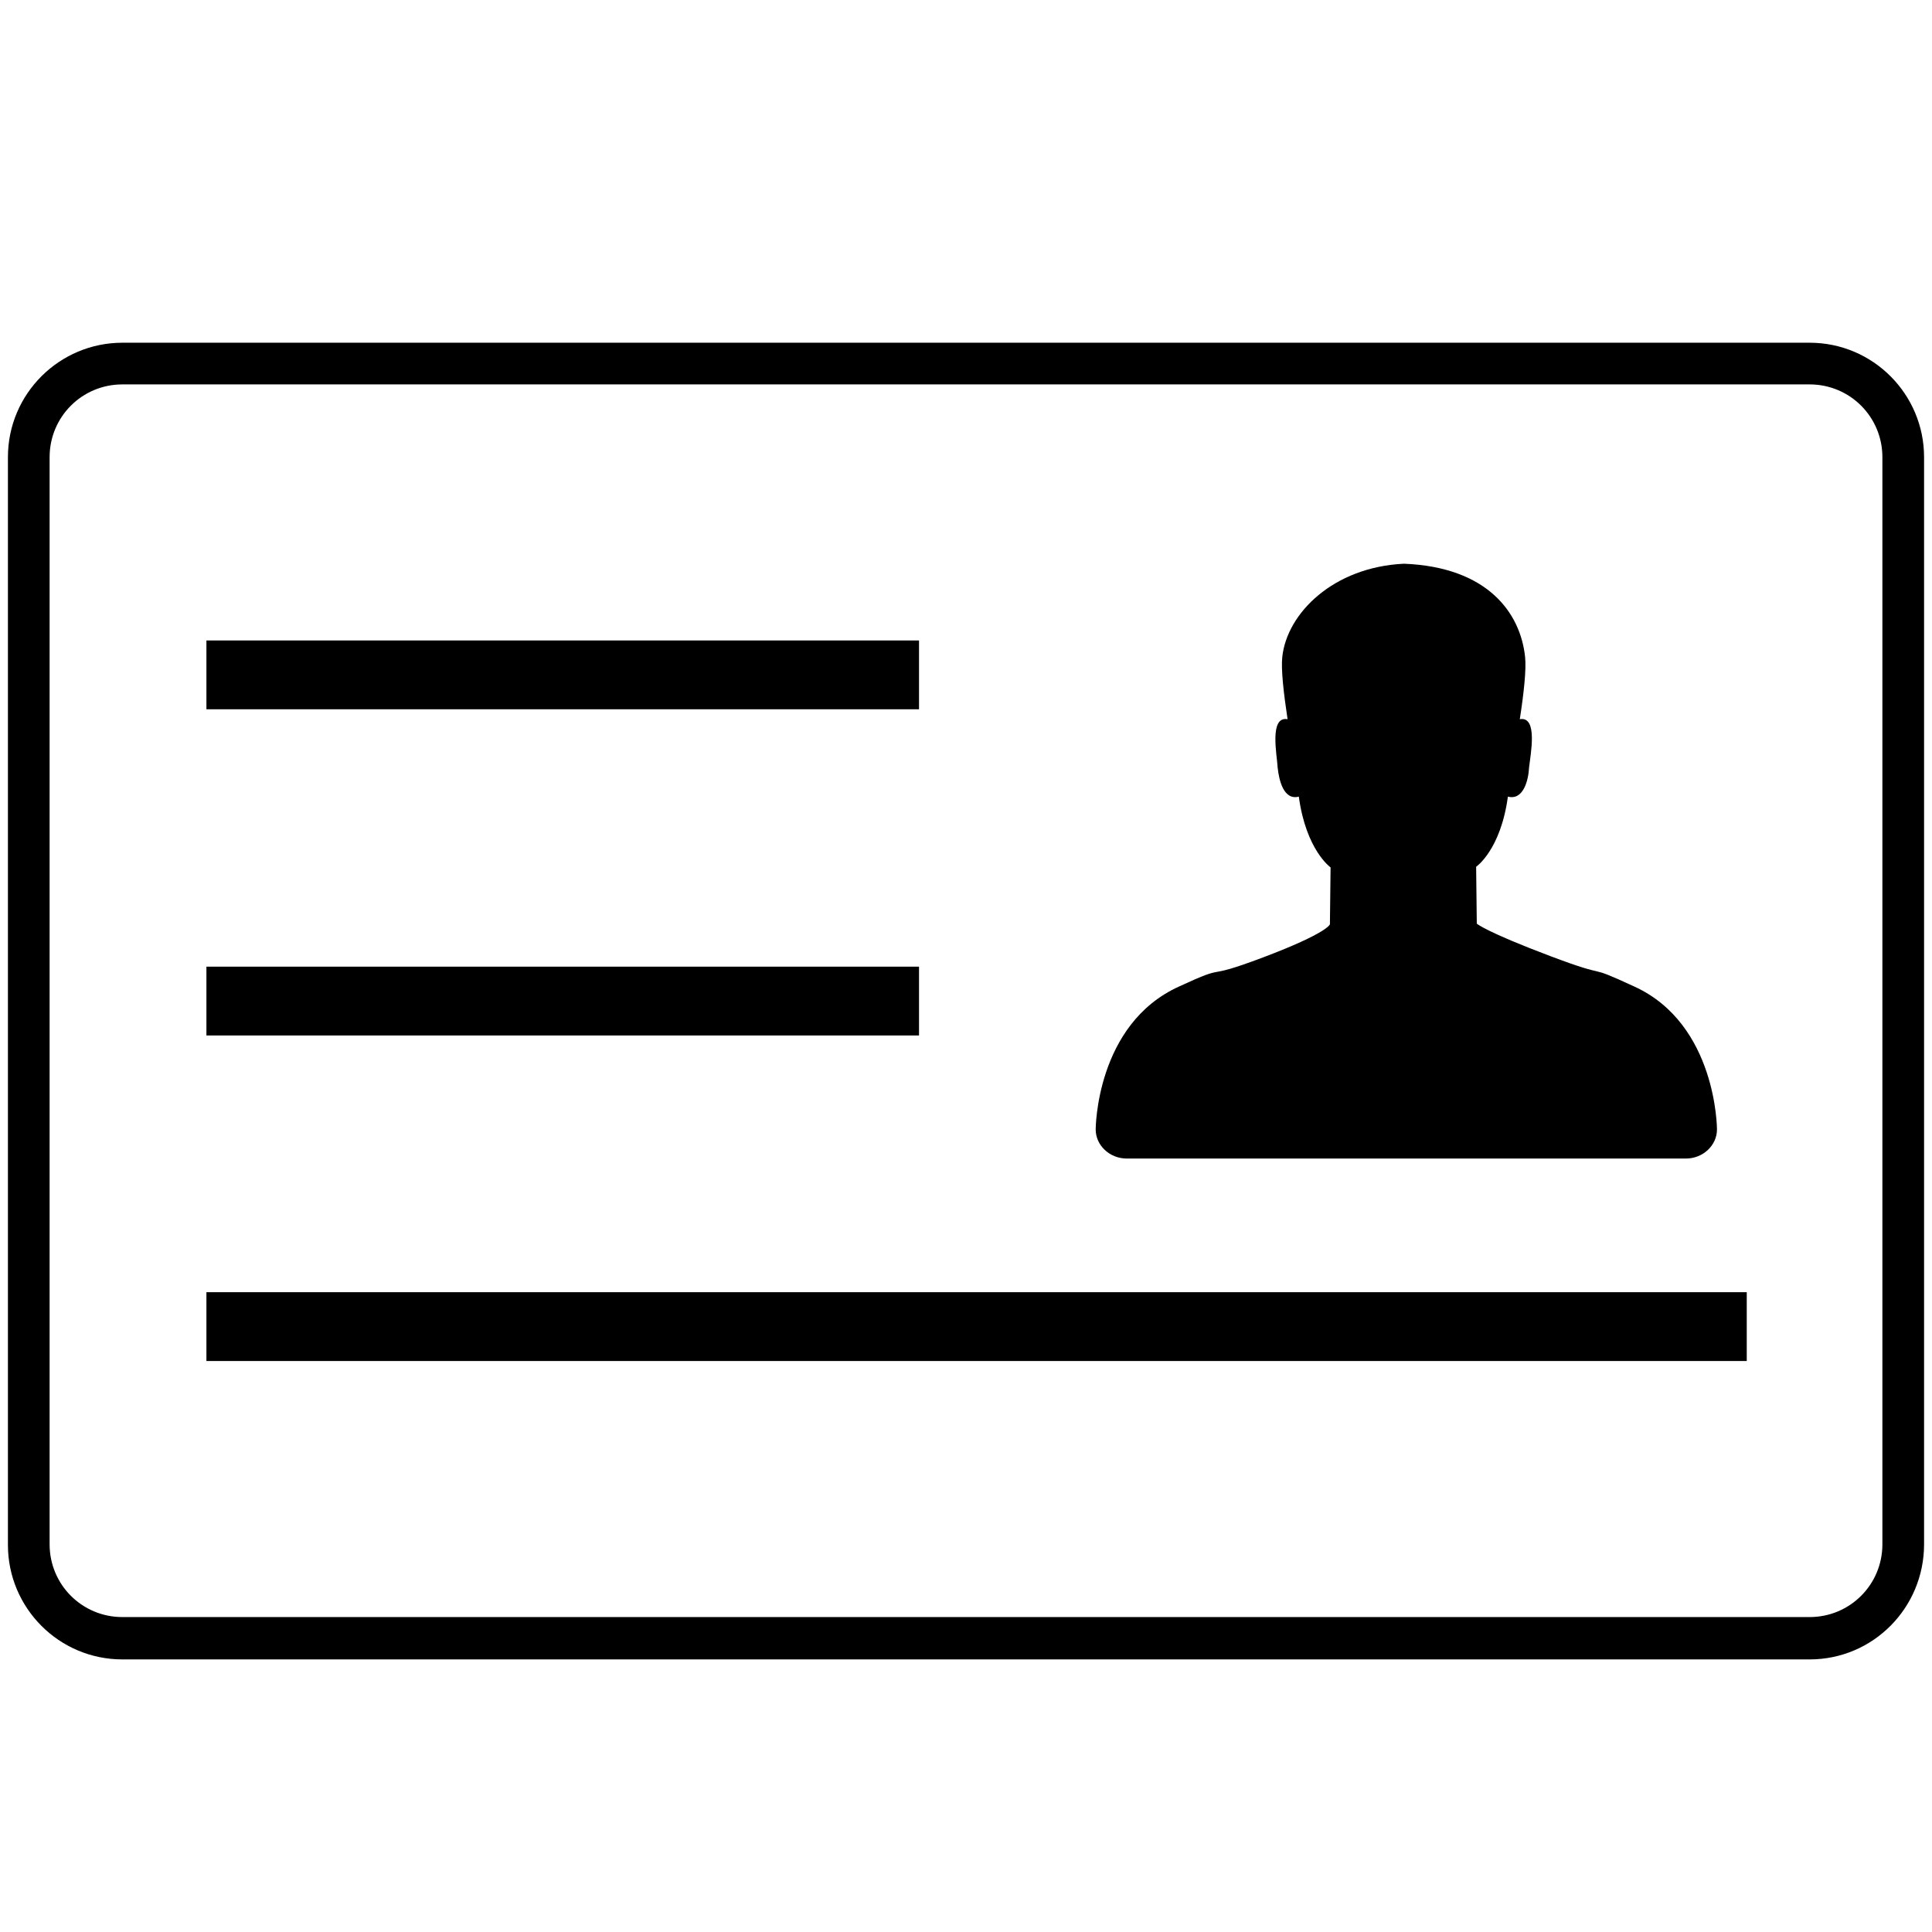  <svg class="icon" viewBox="0 0 1024 1024" version="1.1" xmlns="http://www.w3.org/2000/svg" p-id="9150" height="128" width="128"><path d="M109.408 339.461h377.693v36.472H109.408v-36.472zM109.408 512.351h377.693v36.472H109.408v-36.472zM109.408 684.89H925.814v36.472H109.408v-36.472z" fill="#000000" p-id="9151"></path><path d="M910.033 598.62c0 8.417-7.364 15.43-16.482 15.43h-296.333c-9.118 0-16.482-7.014-16.482-15.43 0 0 0-55.76 44.187-75.749 28.055-12.976 10.17-2.455 44.538-15.43 34.368-12.976 35.42-17.534 35.42-17.534l0.351-30.159s-12.976-9.118-16.833-37.524c-8.066 2.104-10.521-8.767-11.222-15.43-0.351-6.663-4.559-27.354 5.26-25.6-2.104-14.028-3.507-26.302-2.806-32.965 2.455-23.146 27.003-47.694 64.527-49.447 44.187 1.753 61.721 25.951 64.176 49.447 0.701 6.663-0.701 19.288-2.806 32.965 9.819-1.753 5.611 18.937 4.91 25.6-0.351 7.014-3.156 17.534-11.222 15.43-3.858 28.406-16.833 37.173-16.833 37.173l0.351 30.159s4.559 4.208 38.927 17.184c34.368 12.976 16.482 3.156 44.538 16.132 43.836 19.989 43.836 75.749 43.836 75.749z m0 0" fill="#000000" p-id="9152"></path><path d="M959.129 879.523h-894.259c-33.666 0-60.669-27.354-60.669-60.669V242.32c0-33.666 27.354-60.669 60.669-60.669h894.259c33.666 0 60.669 27.354 60.669 60.669v576.183c0 33.666-27.003 61.02-60.669 61.02zM64.871 203.744c-21.392 0-38.576 17.184-38.576 38.576v576.183c0 21.392 17.184 38.576 38.576 38.576h894.259c21.392 0 38.576-17.184 38.576-38.576V242.32c0-21.392-17.184-38.576-38.576-38.576h-894.259z" fill="#000000" p-id="9153"></path></svg>